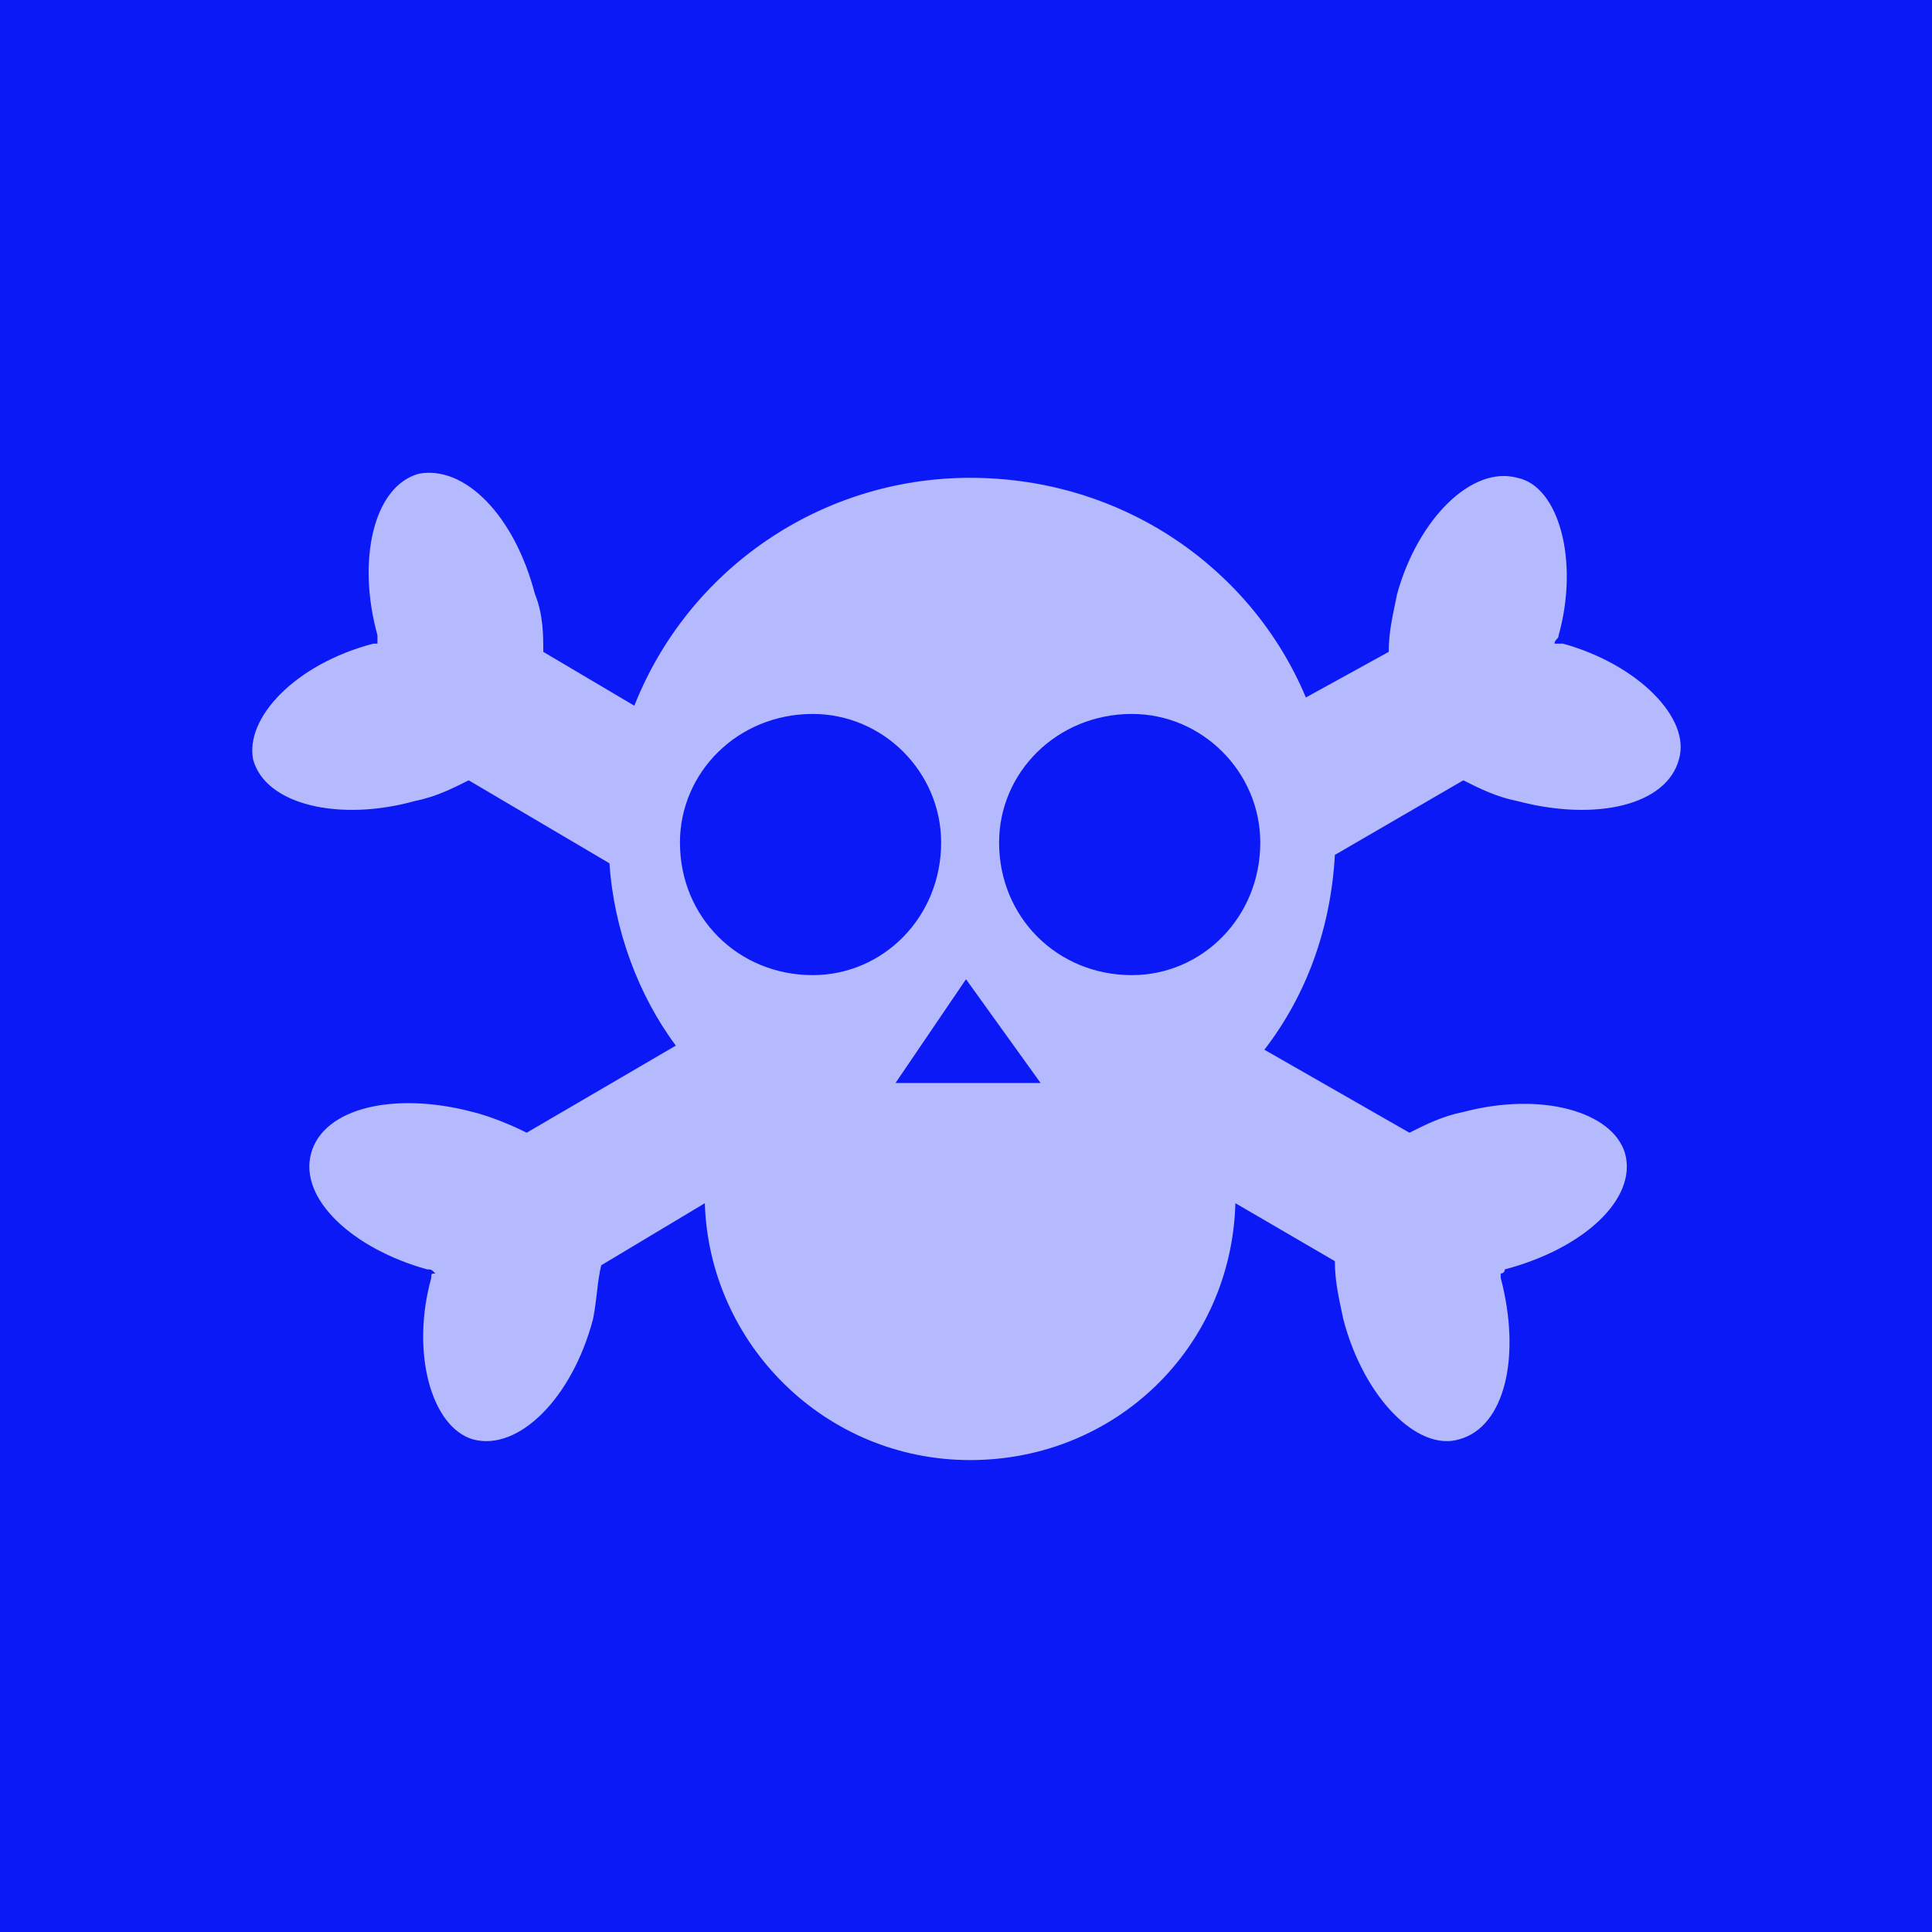 <svg version="1.2" xmlns="http://www.w3.org/2000/svg" viewBox="0 0 1080 1080" width="1080" height="1080">
	<title>template</title>
	<style>
		.s0 { fill: #0b19f7 } 
		.s1 { fill: #b5b9fd } 
	</style>
	<path id="Background" class="s0" d="m0 0h1080v1080h-1080z"/>
	<g id="skull">
		<path class="s1" d="m299 332c4.7 11.5 4.7 23.1 4.7 32.4l50.9 30.1c30.2-76.4 104.3-127.4 187.7-127.4 85.8 0 157.6 51 187.7 122.8l46.3-25.5c0-11.6 2.4-20.9 4.7-32.4 11.6-41.8 41.7-71.9 67.2-64.9 23.1 4.6 34.7 46.3 23.1 88 0 2.3-2.3 2.3-2.3 4.7 2.3 0 2.3 0 4.7 0 41.7 11.5 71.8 41.7 64.8 64.8-6.9 25.5-46.3 34.8-90.3 23.2-11.6-2.3-20.9-6.9-30.2-11.6l-71.8 41.7c-2.3 41.7-16.2 78.8-39.4 108.9l81.1 46.4c9.3-4.7 18.6-9.3 30.1-11.6 44.1-11.6 83.5 0 90.4 23.1 7 25.5-23.2 53.3-67.2 64.9 0 2.3-2.3 2.3-2.3 2.3v2.4c11.6 44 2.3 83.4-23.2 90.3-23.1 7-53.3-23.1-64.8-67.2-2.4-11.6-4.7-20.8-4.7-32.4l-55.6-32.4c-2.3 81-67.2 143.6-148.3 143.6-81.1 0-145.9-64.9-148.3-143.6l-57.9 34.7c-2.3 9.3-2.3 18.5-4.6 30.1-11.6 44.1-41.7 74.2-67.2 67.2-23.2-6.9-34.8-48.6-23.2-90.3 0-2.4 0-2.4 2.3-2.4-2.3-2.3-2.3-2.3-4.6-2.3-41.7-11.6-71.8-39.4-64.9-64.9 7-25.4 46.4-34.7 90.4-23.1 9.3 2.3 20.8 6.9 30.1 11.6l83.4-48.7c-20.8-27.8-34.7-64.9-37.1-101.9l-78.7-46.4c-9.3 4.7-18.6 9.3-30.2 11.6-41.7 11.6-83.4 2.3-90.3-23.2-4.6-23.1 23.2-53.3 67.2-64.8h2.3c0-2.4 0-2.4 0-4.7-11.6-41.7-2.3-83.4 23.2-90.3 25.5-4.7 53.3 23.1 64.8 67.2zm155.3 67.1c-41.7 0-74.2 32.5-74.2 71.9 0 41.7 32.5 74.1 74.2 74.1 39.4 0 71.8-32.4 71.8-74.1 0-39.4-32.4-71.9-71.8-71.9zm178.4 0c-41.7 0-74.2 32.5-74.2 71.9 0 41.7 32.5 74.1 74.2 74.1 39.4 0 71.8-32.4 71.8-74.1 0-39.4-32.4-71.9-71.8-71.9zm-132.1 206.3h81.1l-41.7-58z"/>
	</g>
</svg>